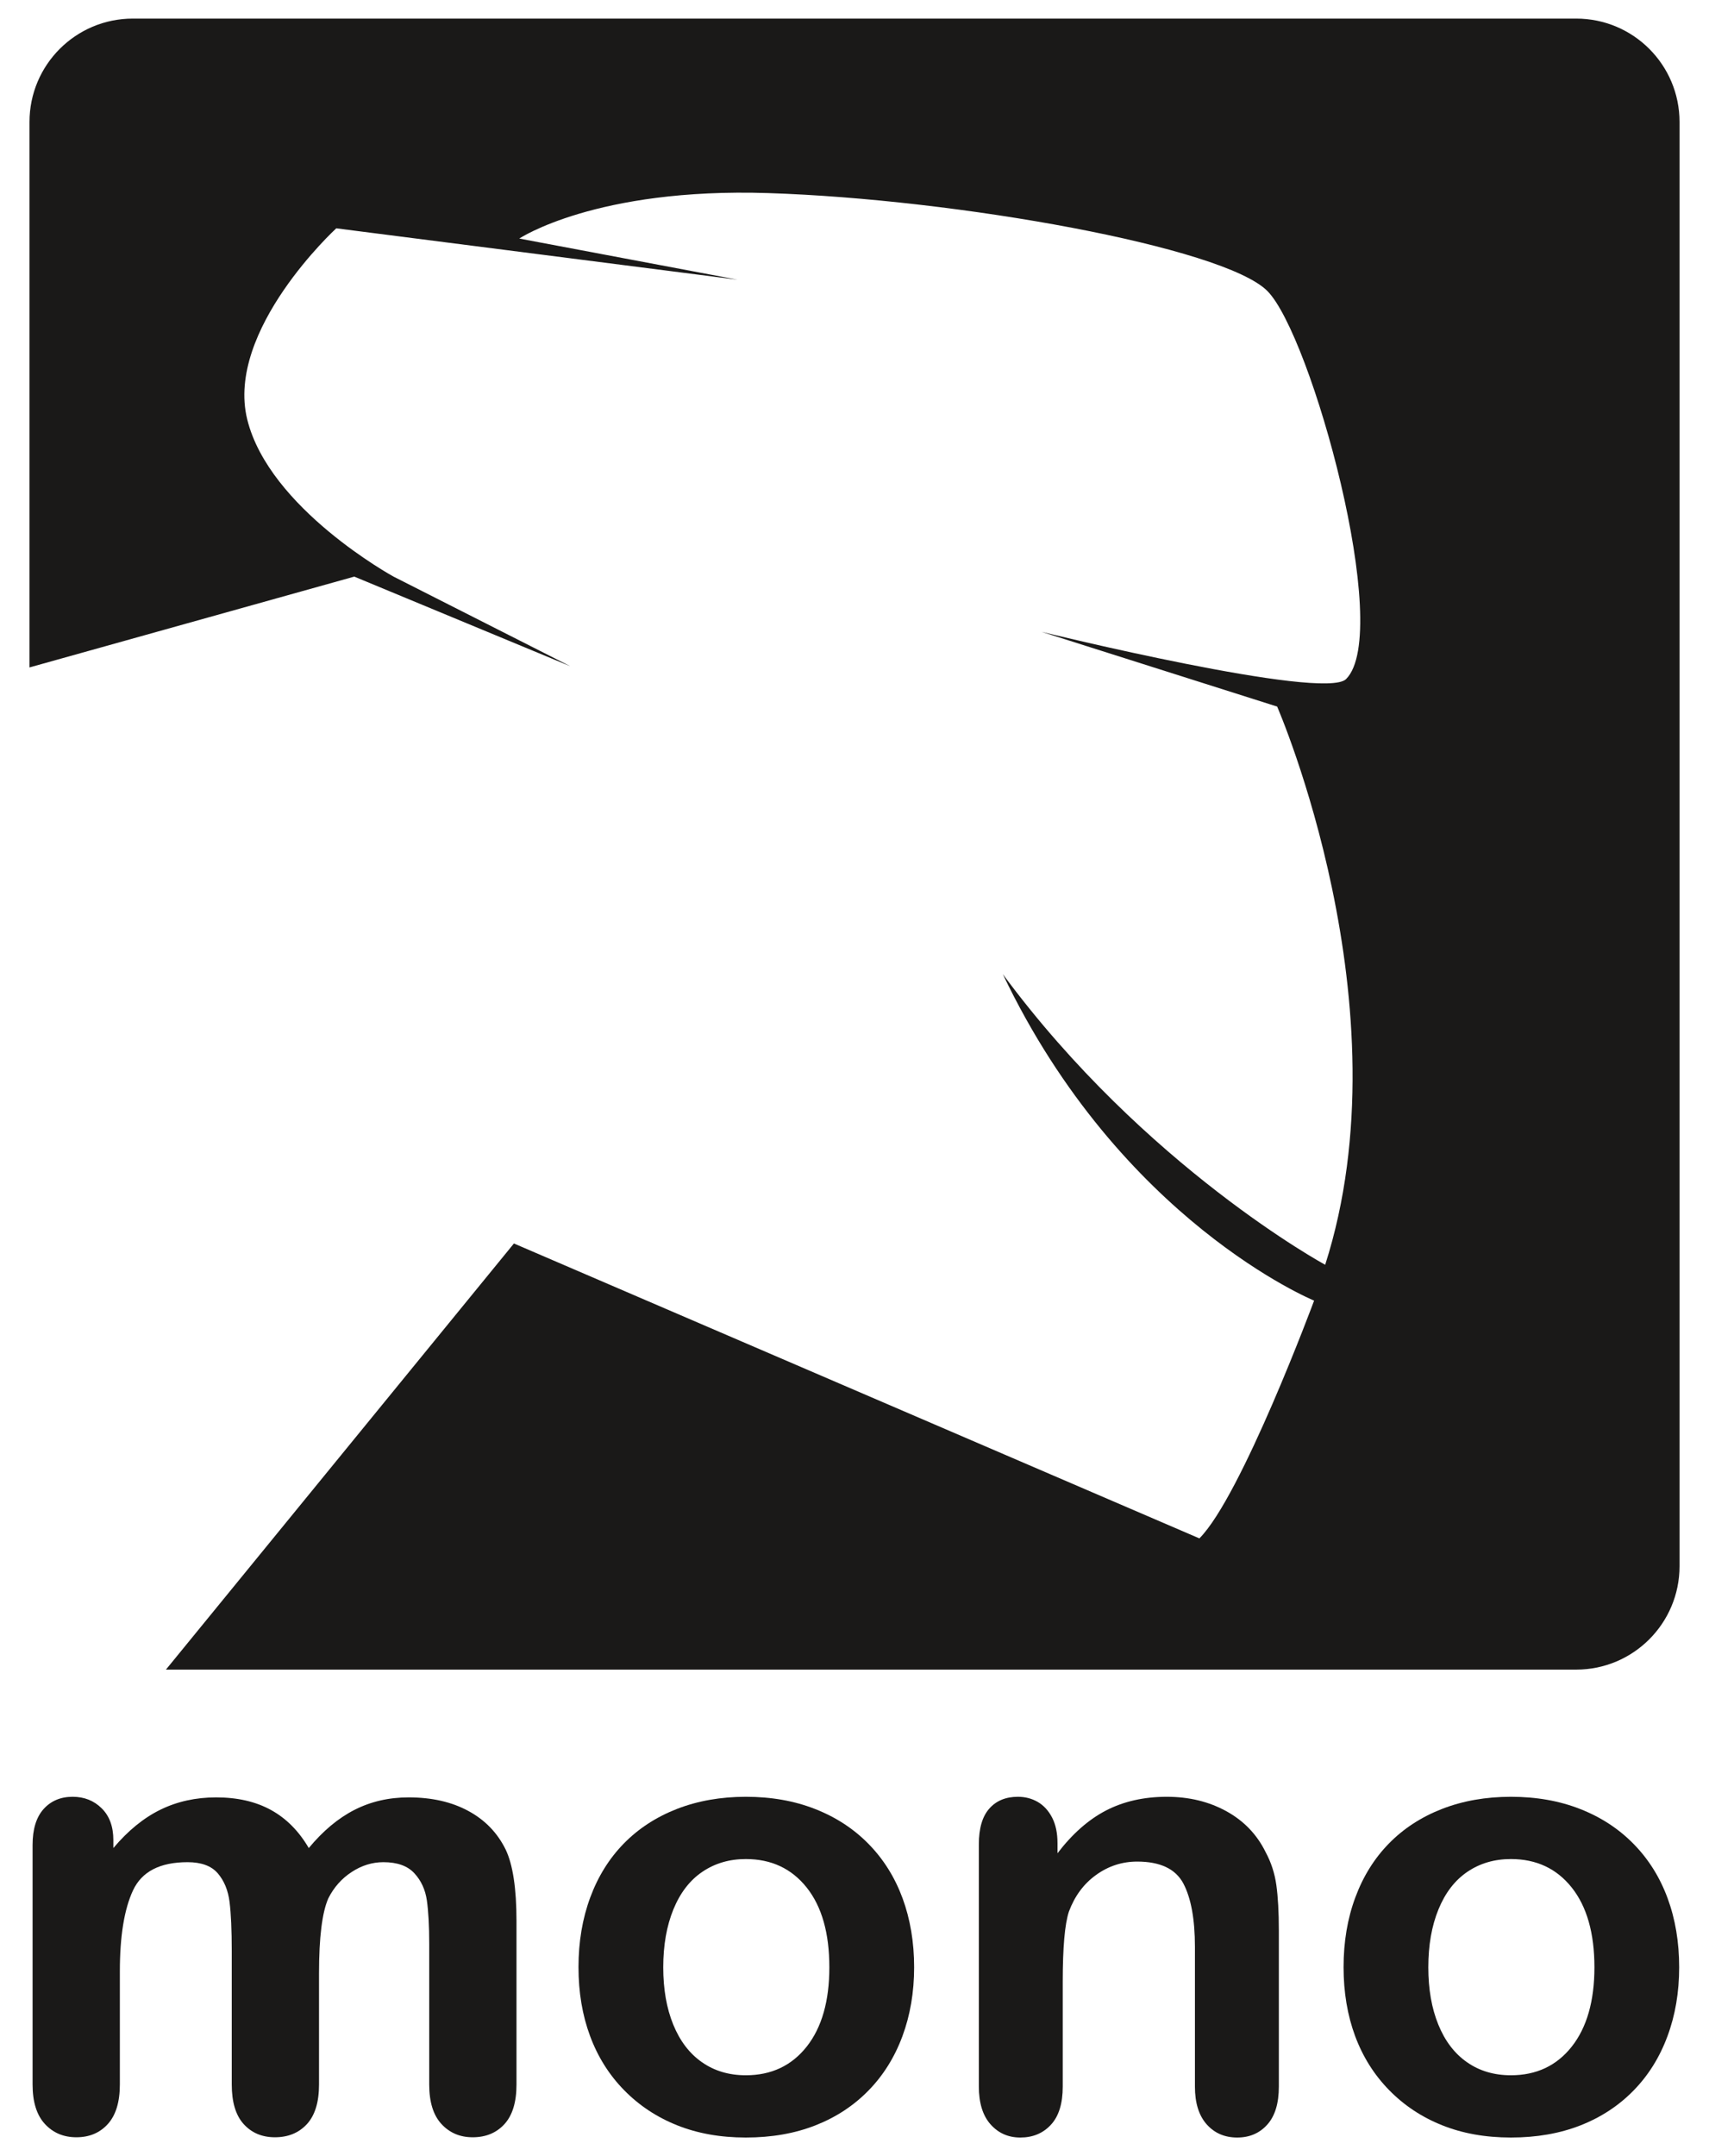 <svg width="46" height="58" viewBox="0 0 46 58" fill="none" xmlns="http://www.w3.org/2000/svg">
<path d="M42.425 0.5H3.576C2.039 0.5 0.794 1.745 0.794 3.281V17.954L9.536 15.511L15.355 17.924L10.593 15.511C10.593 15.511 7.244 13.681 6.654 11.28C6.065 8.881 9.051 6.142 9.051 6.142L19.853 7.524L13.977 6.417C13.977 6.417 16.038 5.044 20.674 5.194C25.761 5.357 32.929 6.643 34.111 7.826C35.295 9.009 37.499 16.999 36.232 18.267C35.636 18.862 28.034 16.996 28.034 16.996L34.376 19.007C34.376 19.007 37.894 27.08 35.669 34.023C35.669 34.023 30.826 31.395 26.993 26.206C30.169 32.855 35.371 34.987 35.371 34.987C35.371 34.987 33.416 40.25 32.283 41.383L13.833 33.45L4.466 44.913H42.425C43.962 44.913 45.207 43.667 45.207 42.131V3.281C45.207 1.745 43.962 0.5 42.425 0.5Z" fill="#1A1918"/>
<path d="M8.587 53.08V56.074C8.587 56.547 8.478 56.903 8.261 57.139C8.043 57.375 7.756 57.493 7.4 57.493C7.054 57.493 6.774 57.375 6.559 57.139C6.345 56.903 6.238 56.547 6.238 56.074V52.485C6.238 51.919 6.218 51.479 6.179 51.165C6.14 50.852 6.035 50.595 5.863 50.394C5.691 50.193 5.419 50.093 5.048 50.093C4.305 50.093 3.816 50.346 3.58 50.852C3.344 51.358 3.226 52.084 3.226 53.03V56.074C3.226 56.542 3.119 56.895 2.905 57.134C2.69 57.373 2.407 57.493 2.056 57.493C1.71 57.493 1.427 57.373 1.207 57.134C0.987 56.895 0.877 56.542 0.877 56.074V49.63C0.877 49.206 0.976 48.884 1.173 48.664C1.371 48.444 1.632 48.334 1.955 48.334C2.268 48.334 2.528 48.437 2.737 48.644C2.946 48.85 3.051 49.135 3.051 49.498V49.713C3.445 49.245 3.868 48.901 4.318 48.681C4.768 48.461 5.268 48.35 5.818 48.35C6.391 48.35 6.883 48.463 7.294 48.689C7.705 48.915 8.044 49.256 8.311 49.713C8.694 49.251 9.104 48.908 9.543 48.685C9.981 48.462 10.466 48.35 10.999 48.35C11.62 48.35 12.155 48.471 12.604 48.714C13.054 48.956 13.389 49.303 13.611 49.754C13.805 50.161 13.902 50.802 13.902 51.677V56.074C13.902 56.547 13.794 56.902 13.578 57.139C13.362 57.375 13.077 57.493 12.723 57.493C12.38 57.493 12.099 57.373 11.88 57.134C11.661 56.895 11.553 56.542 11.553 56.074V52.287C11.553 51.804 11.531 51.416 11.49 51.124C11.448 50.833 11.336 50.588 11.152 50.39C10.969 50.192 10.692 50.093 10.32 50.093C10.019 50.093 9.735 50.181 9.466 50.357C9.196 50.533 8.987 50.769 8.837 51.066C8.67 51.446 8.587 52.117 8.587 53.08Z" fill="#1A1918"/>
<path d="M24.605 52.921C24.605 53.592 24.499 54.211 24.289 54.777C24.078 55.344 23.773 55.831 23.374 56.238C22.976 56.645 22.499 56.957 21.945 57.174C21.391 57.391 20.768 57.5 20.075 57.5C19.388 57.5 18.771 57.389 18.222 57.169C17.674 56.95 17.198 56.634 16.797 56.224C16.395 55.814 16.091 55.33 15.883 54.771C15.675 54.212 15.571 53.594 15.571 52.917C15.571 52.234 15.677 51.609 15.887 51.042C16.097 50.475 16.399 49.991 16.793 49.589C17.186 49.188 17.663 48.878 18.222 48.66C18.782 48.443 19.4 48.334 20.075 48.334C20.762 48.334 21.386 48.444 21.945 48.665C22.505 48.885 22.984 49.199 23.383 49.607C23.782 50.015 24.085 50.499 24.293 51.061C24.5 51.624 24.605 52.243 24.605 52.921ZM22.323 52.921C22.323 52.002 22.12 51.287 21.714 50.776C21.307 50.265 20.761 50.009 20.075 50.009C19.633 50.009 19.243 50.123 18.906 50.351C18.568 50.579 18.309 50.916 18.126 51.361C17.944 51.807 17.852 52.327 17.852 52.921C17.852 53.51 17.942 54.024 18.122 54.464C18.302 54.904 18.559 55.241 18.894 55.474C19.228 55.708 19.622 55.825 20.075 55.825C20.761 55.825 21.307 55.568 21.714 55.054C22.12 54.539 22.323 53.828 22.323 52.921Z" fill="#1A1918"/>
<path d="M28.464 49.581V49.853C28.863 49.331 29.299 48.946 29.773 48.701C30.246 48.457 30.791 48.334 31.406 48.334C32.004 48.334 32.538 48.463 33.009 48.722C33.48 48.981 33.832 49.347 34.065 49.821C34.214 50.096 34.311 50.394 34.355 50.712C34.399 51.032 34.422 51.439 34.422 51.934V56.129C34.422 56.581 34.318 56.922 34.11 57.153C33.903 57.384 33.633 57.5 33.301 57.5C32.963 57.5 32.689 57.381 32.479 57.145C32.269 56.908 32.163 56.57 32.163 56.129V52.372C32.163 51.629 32.059 51.061 31.852 50.667C31.643 50.274 31.229 50.077 30.609 50.077C30.204 50.077 29.835 50.197 29.503 50.436C29.17 50.675 28.927 51.004 28.771 51.422C28.66 51.758 28.605 52.386 28.605 53.305V56.129C28.605 56.586 28.499 56.928 28.286 57.157C28.074 57.386 27.8 57.5 27.463 57.5C27.138 57.5 26.871 57.381 26.661 57.145C26.452 56.908 26.347 56.57 26.347 56.129V49.614C26.347 49.184 26.44 48.864 26.628 48.652C26.815 48.44 27.072 48.334 27.397 48.334C27.596 48.334 27.775 48.381 27.935 48.474C28.095 48.568 28.223 48.708 28.32 48.895C28.416 49.083 28.464 49.311 28.464 49.581Z" fill="#1A1918"/>
<path d="M45.197 52.921C45.197 53.592 45.092 54.211 44.881 54.777C44.671 55.344 44.366 55.831 43.967 56.238C43.568 56.645 43.092 56.957 42.538 57.174C41.984 57.391 41.36 57.5 40.668 57.5C39.981 57.5 39.363 57.389 38.815 57.169C38.266 56.95 37.791 56.634 37.39 56.224C36.988 55.814 36.683 55.33 36.475 54.771C36.268 54.212 36.164 53.594 36.164 52.917C36.164 52.234 36.269 51.609 36.48 51.042C36.69 50.475 36.992 49.991 37.386 49.589C37.779 49.188 38.255 48.878 38.815 48.66C39.375 48.443 39.992 48.334 40.668 48.334C41.355 48.334 41.978 48.444 42.538 48.665C43.097 48.885 43.576 49.199 43.975 49.607C44.374 50.015 44.678 50.499 44.885 51.061C45.093 51.624 45.197 52.243 45.197 52.921ZM42.916 52.921C42.916 52.002 42.712 51.287 42.306 50.776C41.9 50.265 41.354 50.009 40.668 50.009C40.225 50.009 39.835 50.123 39.498 50.351C39.161 50.579 38.901 50.916 38.719 51.361C38.536 51.807 38.445 52.327 38.445 52.921C38.445 53.51 38.535 54.024 38.715 54.464C38.894 54.904 39.151 55.241 39.486 55.474C39.82 55.708 40.215 55.825 40.668 55.825C41.354 55.825 41.9 55.568 42.306 55.054C42.712 54.539 42.916 53.828 42.916 52.921Z" fill="#1A1918"/>
</svg>

